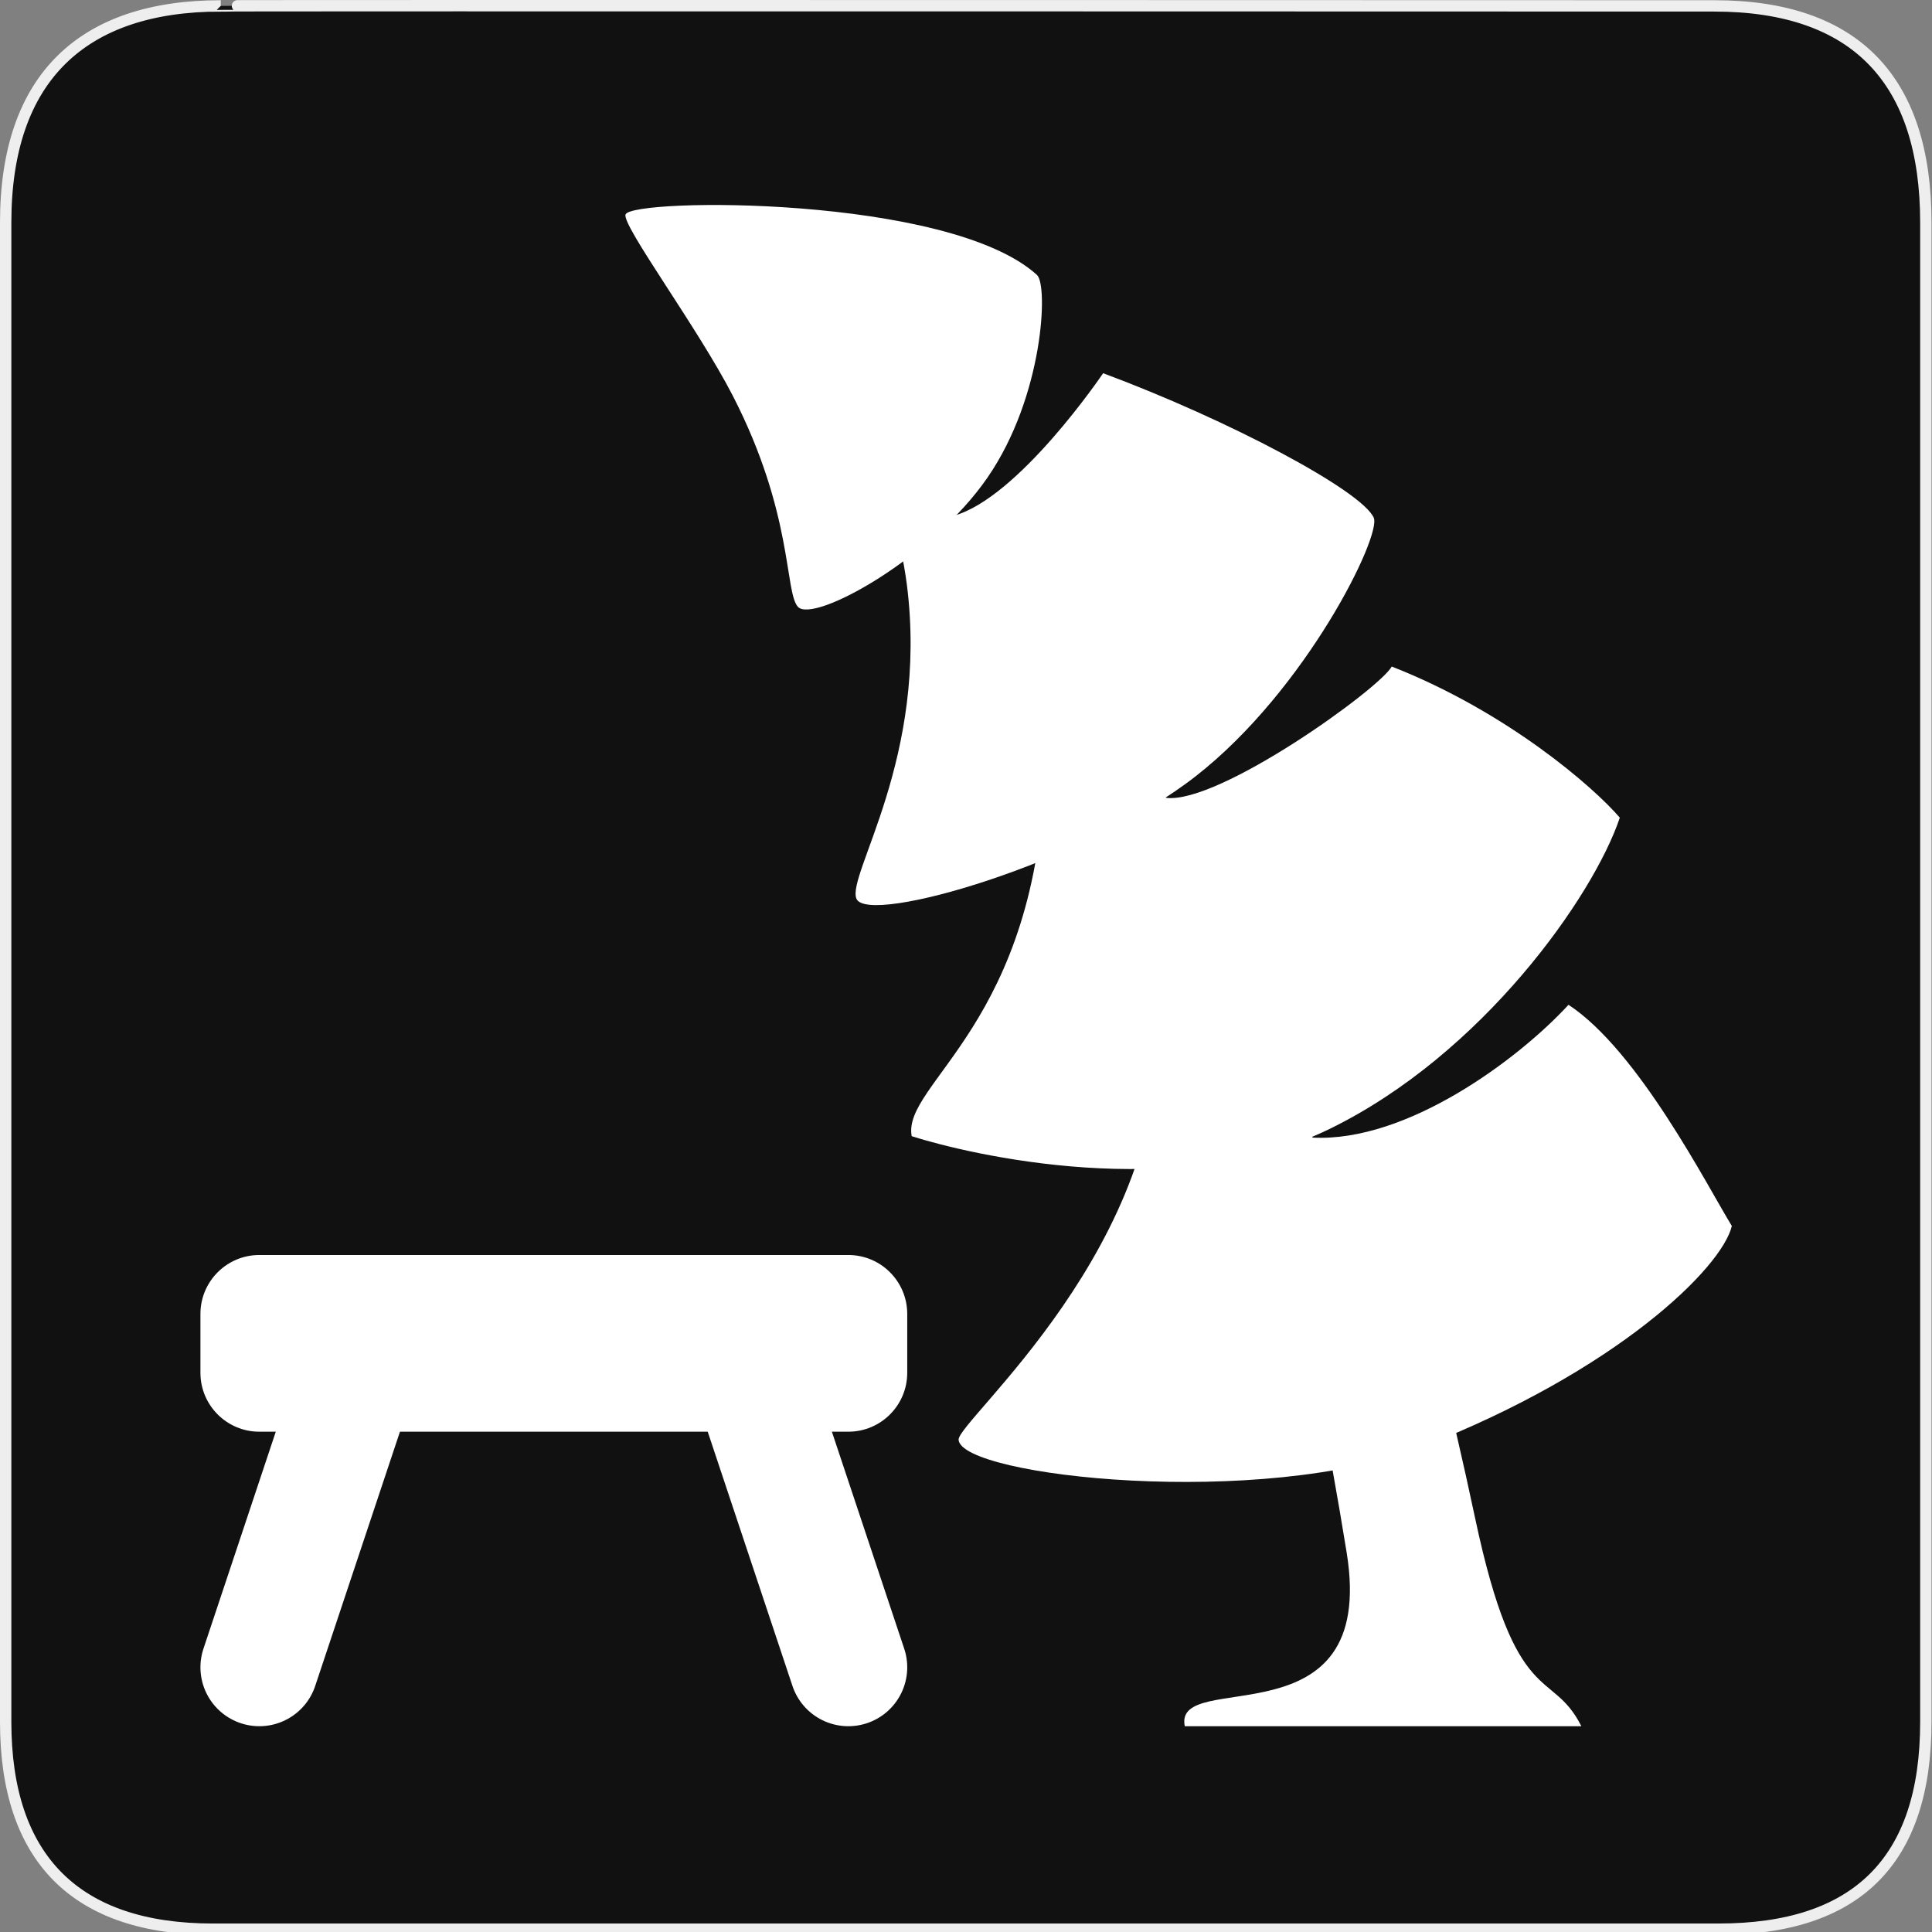 <svg width="580" height="580" viewBox="0 0 580 580" fill="none" xmlns="http://www.w3.org/2000/svg">
<rect x="0" y="0" width="580" height="580" fill="#808080" stroke="none"/>
<g clip-path="url(#clip0)">
<path d="M66.275 1.768C24.94 1.768 1.704 23.139 1.704 66.804V516.927C1.704 557.771 22.599 579.156 63.896 579.156H515.92C557.227 579.156 578.149 558.841 578.149 516.927V66.804C578.149 24.203 557.227 1.768 514.628 1.768C514.624 1.768 66.133 1.625 66.275 1.768Z" fill="#111111" stroke="#EEEEEE" stroke-width="3.408"/>
<path d="M272.358 412.126C272.358 421.887 264.436 429.808 254.676 429.808H77.853C68.093 429.808 60.171 421.887 60.171 412.126V394.444C60.171 384.683 68.093 376.762 77.853 376.762H254.676C264.436 376.762 272.358 384.683 272.358 394.444V412.126Z" fill="white"/>
<path d="M219.312 394.444L254.676 500.538" stroke="white" stroke-width="35.364" stroke-miterlimit="10" stroke-linecap="round" stroke-linejoin="round"/>
<path d="M77.853 500.538L113.218 394.444" stroke="white" stroke-width="35.364" stroke-miterlimit="10" stroke-linecap="round" stroke-linejoin="round"/>
<path d="M395.25 415.963C398.432 431.93 401.456 448.657 404.285 466.145C413.639 524.09 352.052 500.537 355.677 518.219H474.731C465.872 500.537 455.139 513.763 442.85 455.801C439.19 438.543 435.353 422.063 431.392 406.326L395.25 415.963V415.963Z" fill="white"/>
<path d="M427.078 434.299C378.788 453.113 288.555 443.3 287.777 432.231C287.388 426.59 351.575 373.402 347.437 305.449C345.085 266.955 370.336 253.251 375.623 250.492C380.185 248.123 432.4 273.391 451.25 287.307C457.191 291.692 388.336 336.234 394.101 341.521C422.374 342.935 455.794 318.039 470.877 301.647C491.848 315.404 512.395 355.79 519.91 368.044C516.904 380.705 485.199 411.648 427.078 434.299V434.299Z" fill="white"/>
<path d="M399.104 338.939C353.095 361.343 290.942 346.578 273.702 341.097C270.696 325.182 311.895 307.323 313.681 229.61C314.601 190.002 306.821 152.48 311.612 149.032C315.732 146.061 374.137 175.432 395.02 187.844C400.43 191.063 344.059 232.74 350.089 239.53C366.056 241.369 414.152 206.747 417.812 200.098C452.452 213.678 478.444 236.312 486.278 245.471C478.409 268.971 445.096 316.518 399.104 338.939V338.939Z" fill="white"/>
<path d="M358.949 233.04C325.724 258.98 260.618 277.935 257.116 269.819C254.057 262.693 278.83 227.382 272.252 175.537C268.433 145.46 250.397 110.927 253.527 107.249C256.727 103.482 281.571 106.382 306.415 110.997C306.415 110.997 280.404 153.611 286.098 154.902C305.76 149.668 331.17 112.04 331.17 112.04C368.939 126.098 408.671 147.246 412.402 155.397C414.842 160.737 392.173 207.1 358.949 233.04Z" fill="white"/>
<path d="M296.477 143.338C279.661 167.775 244.137 187.243 239.54 182.168C235.508 177.712 238.178 154.195 220.019 118.866C209.48 98.354 186.546 67.534 187.801 64.369C189.764 59.436 284.859 58.481 311.312 82.546C314.707 85.623 313.292 118.901 296.477 143.338V143.338Z" fill="white"/>
</g>
<defs>
<clipPath id="clip0">
<path d="M0 0H580V580H0V0Z" fill="white"/>
</clipPath>
</defs>
</svg>
